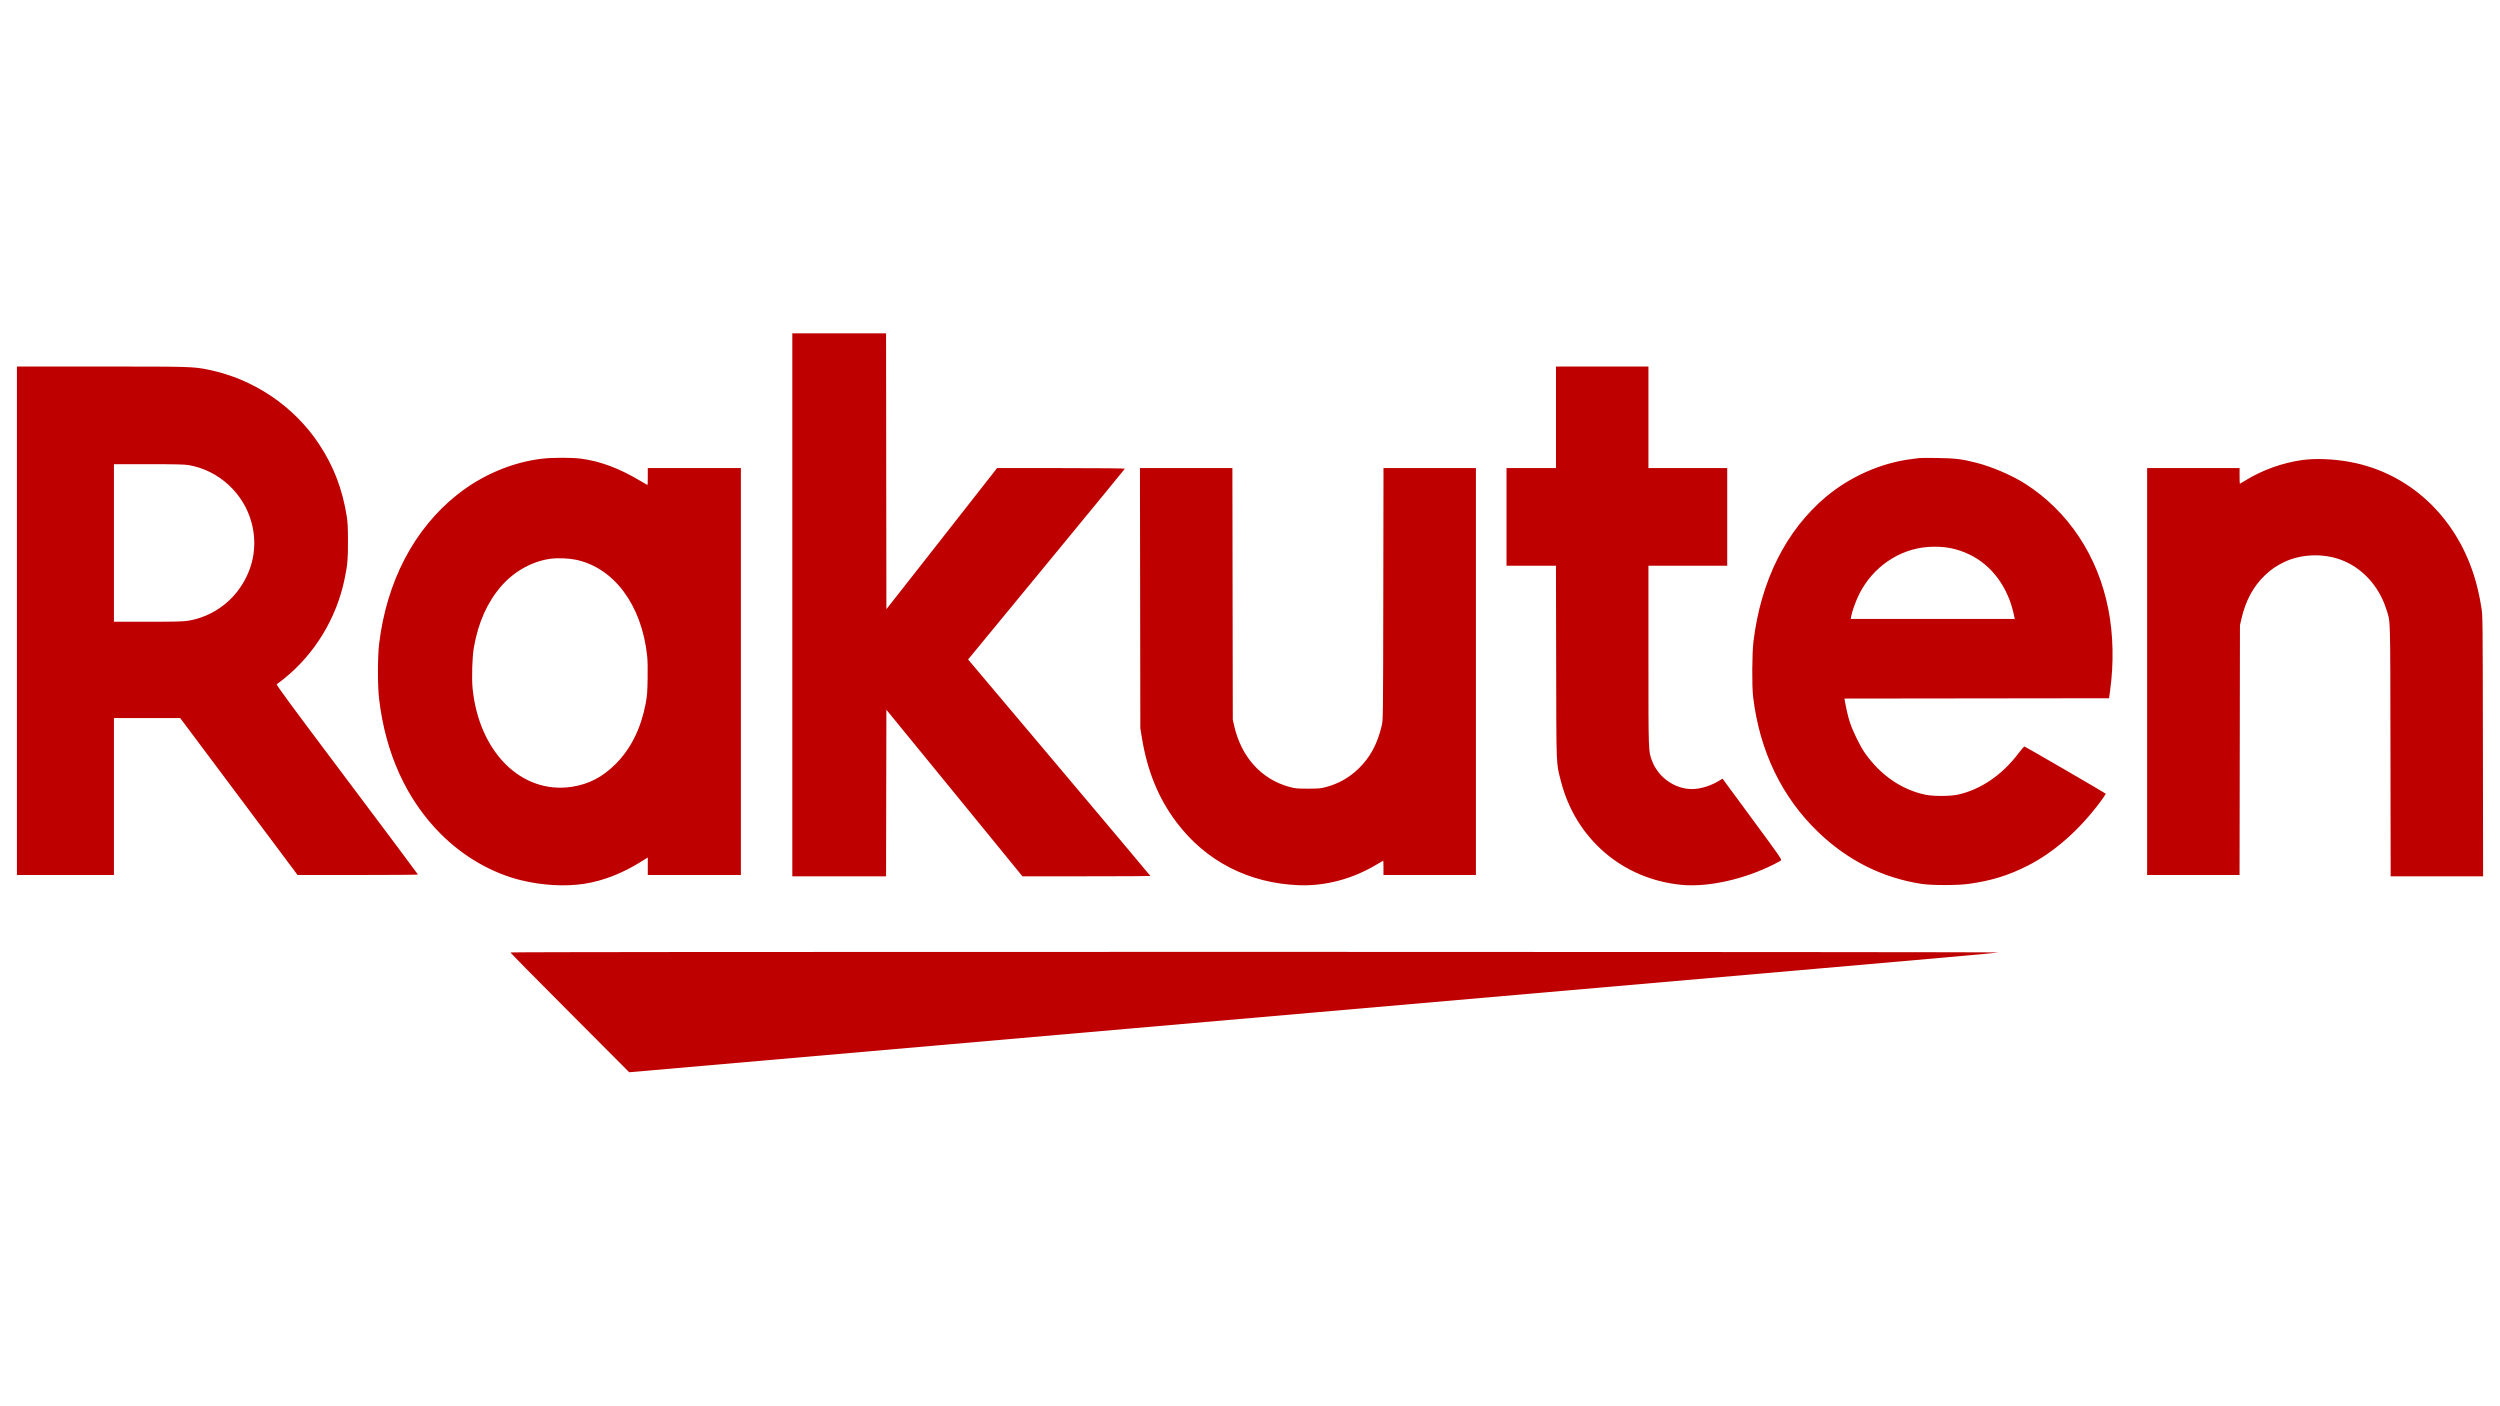 <svg xmlns="http://www.w3.org/2000/svg" width="3840" height="2160" viewBox="0 0 3840 2160" version="1.1"><path d="M 1217 929 L 1217 1346 1288.996 1346 L 1360.992 1346 1361.246 1218.073 L 1361.500 1090.146 1384 1117.714 C 1396.375 1132.876, 1408.585 1147.806, 1411.134 1150.891 C 1413.683 1153.976, 1424.389 1167.075, 1434.925 1180 C 1445.462 1192.925, 1456.673 1206.650, 1459.839 1210.500 C 1463.005 1214.350, 1474.217 1228.075, 1484.753 1241 C 1495.290 1253.925, 1514.619 1277.601, 1527.706 1293.613 C 1540.793 1309.625, 1555.760 1327.963, 1560.967 1334.363 L 1570.434 1346 1668.717 1346 C 1722.773 1346, 1767 1345.763, 1767 1345.474 C 1767 1345.185, 1704 1270.246, 1627 1178.943 L 1487 1012.937 1607.250 866.887 C 1673.387 786.560, 1727.650 720.424, 1727.833 719.919 C 1728.034 719.364, 1689.141 719, 1629.797 719 L 1531.428 719 1528.177 723.250 C 1526.389 725.587, 1488.156 774.352, 1443.213 831.616 L 1361.500 935.732 1361.248 723.866 L 1360.995 512 1288.998 512 L 1217 512 1217 929 M 26 953.500 L 26 1344 100.500 1344 L 175 1344 175 1223.500 L 175 1103 225.907 1103 L 276.814 1103 291.249 1122.250 C 321.467 1162.547, 443.654 1325.917, 450.181 1334.750 L 457.016 1344 549.508 1344 C 600.379 1344, 642 1343.685, 642 1343.299 C 642 1342.914, 592.850 1277.175, 532.778 1197.213 C 442.760 1077.391, 423.839 1051.670, 425.165 1050.927 C 426.051 1050.432, 430.538 1047.036, 435.138 1043.380 C 483.071 1005.284, 516.972 949.736, 529.356 889 C 533.883 866.799, 534.501 859.865, 534.478 831.500 C 534.462 810.658, 534.056 801.991, 532.699 793.500 C 525.921 751.098, 512.763 716.698, 490.211 682.419 C 451.945 624.257, 389.960 582.311, 321.280 568.103 C 296.961 563.072, 294.635 563, 155.756 563 L 26 563 26 953.500 M 2390 641 L 2390 719 2352 719 L 2314 719 2314 794 L 2314 869 2351.972 869 L 2389.943 869 2390.256 1017.250 C 2390.604 1181.932, 2390.158 1170.632, 2397.446 1199.440 C 2419.851 1288.007, 2492.020 1350.273, 2582.500 1359.101 C 2623.365 1363.089, 2678.999 1350.745, 2724.936 1327.500 C 2729.646 1325.116, 2734.358 1322.520, 2735.408 1321.731 C 2737.209 1320.376, 2734.777 1316.849, 2691.556 1258.152 L 2645.796 1196.008 2641.648 1198.589 C 2628.299 1206.894, 2612.079 1211.981, 2598.910 1211.993 C 2572.540 1212.017, 2547.079 1194.067, 2537.550 1168.733 C 2531.896 1153.703, 2532 1156.725, 2532 1006.869 L 2532 869 2592.500 869 L 2653 869 2653 794 L 2653 719 2592.500 719 L 2532 719 2532 641 L 2532 563 2461 563 L 2390 563 2390 641 M 832.258 704.576 C 786.090 710.169, 739.915 729.843, 701.932 760.103 C 635.933 812.682, 593.852 893.210, 582.321 989 C 579.910 1009.027, 579.916 1053.717, 582.333 1074 C 592.313 1157.769, 624.554 1228.304, 676.864 1280.815 C 711.446 1315.529, 754.954 1340.720, 799.563 1351.856 C 832.202 1360.004, 868.006 1362.065, 897.500 1357.492 C 926.835 1352.944, 956.521 1341.308, 985.716 1322.915 L 995 1317.066 995 1330.533 L 995 1344 1066.500 1344 L 1138 1344 1138 1031.500 L 1138 719 1066.500 719 L 995 719 995 732 C 995 739.150, 994.823 745, 994.606 745 C 994.389 745, 988.877 741.825, 982.356 737.945 C 950.719 719.119, 921.751 708.355, 892.344 704.501 C 878.221 702.649, 847.850 702.688, 832.258 704.576 M 2948 703.575 C 2946.625 703.806, 2941.450 704.485, 2936.500 705.084 C 2889.954 710.718, 2841.659 732.013, 2804.500 763.288 C 2743.333 814.770, 2704.782 891.666, 2693.347 985 C 2691.117 1003.207, 2690.802 1053.662, 2692.814 1070.500 C 2702.757 1153.705, 2736.946 1224.609, 2793.044 1278.364 C 2838.404 1321.830, 2891.733 1348.495, 2951.695 1357.690 C 2967.072 1360.049, 3006.947 1360.030, 3024 1357.657 C 3058.674 1352.831, 3085.154 1344.642, 3114.720 1329.602 C 3155.339 1308.939, 3194.124 1274.702, 3226.911 1230.567 C 3231.378 1224.553, 3234.688 1219.342, 3234.267 1218.986 C 3232.241 1217.276, 3110.757 1146.748, 3109.639 1146.633 C 3108.932 1146.560, 3104.792 1151.225, 3100.439 1157 C 3075.215 1190.463, 3042.139 1212.981, 3007 1220.613 C 2995.096 1223.199, 2968.904 1223.199, 2957 1220.613 C 2920.190 1212.618, 2888.221 1190.455, 2864.353 1156.385 C 2857.048 1145.957, 2845.880 1123.138, 2841.531 1109.751 C 2838.543 1100.557, 2836.146 1090.395, 2833.629 1076.252 L 2833.051 1073.005 3036.275 1072.752 L 3239.500 1072.500 3241.151 1060.500 C 3246.959 1018.303, 3246.016 974.738, 3238.457 935.972 C 3222.428 853.763, 3176.758 785.016, 3110 742.603 C 3090.287 730.079, 3059.958 717.073, 3036.055 710.893 C 3013.940 705.176, 3002.774 703.806, 2975.500 703.467 C 2961.750 703.296, 2949.375 703.344, 2948 703.575 M 3536.610 706.553 C 3506.262 710.685, 3474.633 722.042, 3448.733 738.106 C 3444.393 740.797, 3440.652 743, 3440.421 743 C 3440.189 743, 3440 737.600, 3440 731 L 3440 719 3369 719 L 3298 719 3298 1031.500 L 3298 1344 3368.975 1344 L 3439.951 1344 3440.260 1152.250 L 3440.569 960.500 3442.850 950.500 C 3449.221 922.559, 3461.247 900.357, 3479.209 883.374 C 3488.543 874.548, 3496.364 869.185, 3508.280 863.439 C 3533.641 851.208, 3566.491 849.596, 3594 859.232 C 3627.208 870.864, 3653.894 899.451, 3665.326 935.639 C 3671.932 956.551, 3671.392 938.305, 3671.734 1152.250 L 3672.044 1346 3743.046 1346 L 3814.047 1346 3813.747 1145.750 C 3813.449 946.394, 3813.438 945.442, 3811.302 932.469 C 3808.272 914.070, 3804.487 897.780, 3799.929 883.520 C 3770.417 791.207, 3699.062 726.012, 3609.500 709.532 C 3584.523 704.935, 3556.806 703.803, 3536.610 706.553 M 175 834 L 175 955 227.250 954.996 C 269.449 954.993, 281.322 954.696, 288.973 953.456 C 318.574 948.655, 345.933 932.379, 364.470 908.543 C 388.395 877.777, 396.298 839.824, 386.448 802.998 C 374.295 757.559, 336.139 722.487, 290.129 714.463 C 283.470 713.302, 270.722 713, 228.369 713 L 175 713 175 834 M 1751.254 918.750 L 1751.559 1118.500 1753.816 1132.500 C 1762.102 1183.914, 1779.307 1226.105, 1806.973 1262.856 C 1852.005 1322.676, 1917.587 1356.537, 1994.472 1359.663 C 2035.415 1361.328, 2077.853 1350.057, 2114.900 1327.678 C 2120.070 1324.555, 2124.458 1322, 2124.650 1322 C 2124.843 1322, 2125 1326.950, 2125 1333 L 2125 1344 2196 1344 L 2267 1344 2267 1031.500 L 2267 719 2196.024 719 L 2125.049 719 2124.741 912.250 C 2124.435 1104.414, 2124.421 1105.551, 2122.336 1114.500 C 2115.798 1142.555, 2104.371 1163.728, 2086.514 1180.872 C 2072.370 1194.450, 2056.077 1203.671, 2037.277 1208.735 C 2028.376 1211.134, 2025.843 1211.369, 2009 1211.369 C 1992.157 1211.369, 1989.624 1211.134, 1980.723 1208.735 C 1937.699 1197.144, 1906.780 1163.109, 1895.807 1115.260 L 1893.569 1105.500 1893.260 912.250 L 1892.951 719 1821.950 719 L 1750.948 719 1751.254 918.750 M 2961.450 840.138 C 2917.183 843.256, 2876.662 870.965, 2855.832 912.361 C 2850.690 922.581, 2844.575 939.476, 2843.446 946.582 L 2842.798 950.663 2968.765 950.671 L 3094.732 950.679 3092.939 942.590 C 3083.802 901.371, 3059.248 868.320, 3025.642 852.007 C 3005.235 842.100, 2985.469 838.445, 2961.450 840.138 M 847.058 858.054 C 818.377 861.638, 790.444 876.884, 770.207 900 C 748.684 924.586, 734.573 956.082, 727.868 994.500 C 725.316 1009.124, 724.318 1041.475, 725.924 1057.522 C 735.700 1155.223, 801.114 1220.146, 878.084 1208.543 C 904.402 1204.576, 925.414 1193.681, 945.566 1173.553 C 968.767 1150.379, 984.340 1119.183, 991.628 1081.276 C 993.902 1069.445, 994.344 1064.059, 994.753 1043.120 C 995.053 1027.824, 994.789 1014.598, 994.046 1007.620 C 985.680 929.114, 943.052 871.819, 883.931 859.619 C 874.210 857.613, 856.578 856.865, 847.058 858.054 M 784 1462.986 C 784 1463.529, 825.063 1505.149, 875.250 1555.475 L 966.500 1646.978 1739.500 1579.523 C 2164.650 1542.423, 2637.600 1501.212, 2790.500 1487.944 C 2943.400 1474.676, 3069.400 1463.441, 3070.500 1462.978 C 3071.600 1462.514, 2557.588 1462.105, 1928.250 1462.068 C 1176.763 1462.023, 784 1462.338, 784 1462.986" stroke="none" fill="#bf0000" fill-rule="evenodd"/></svg>